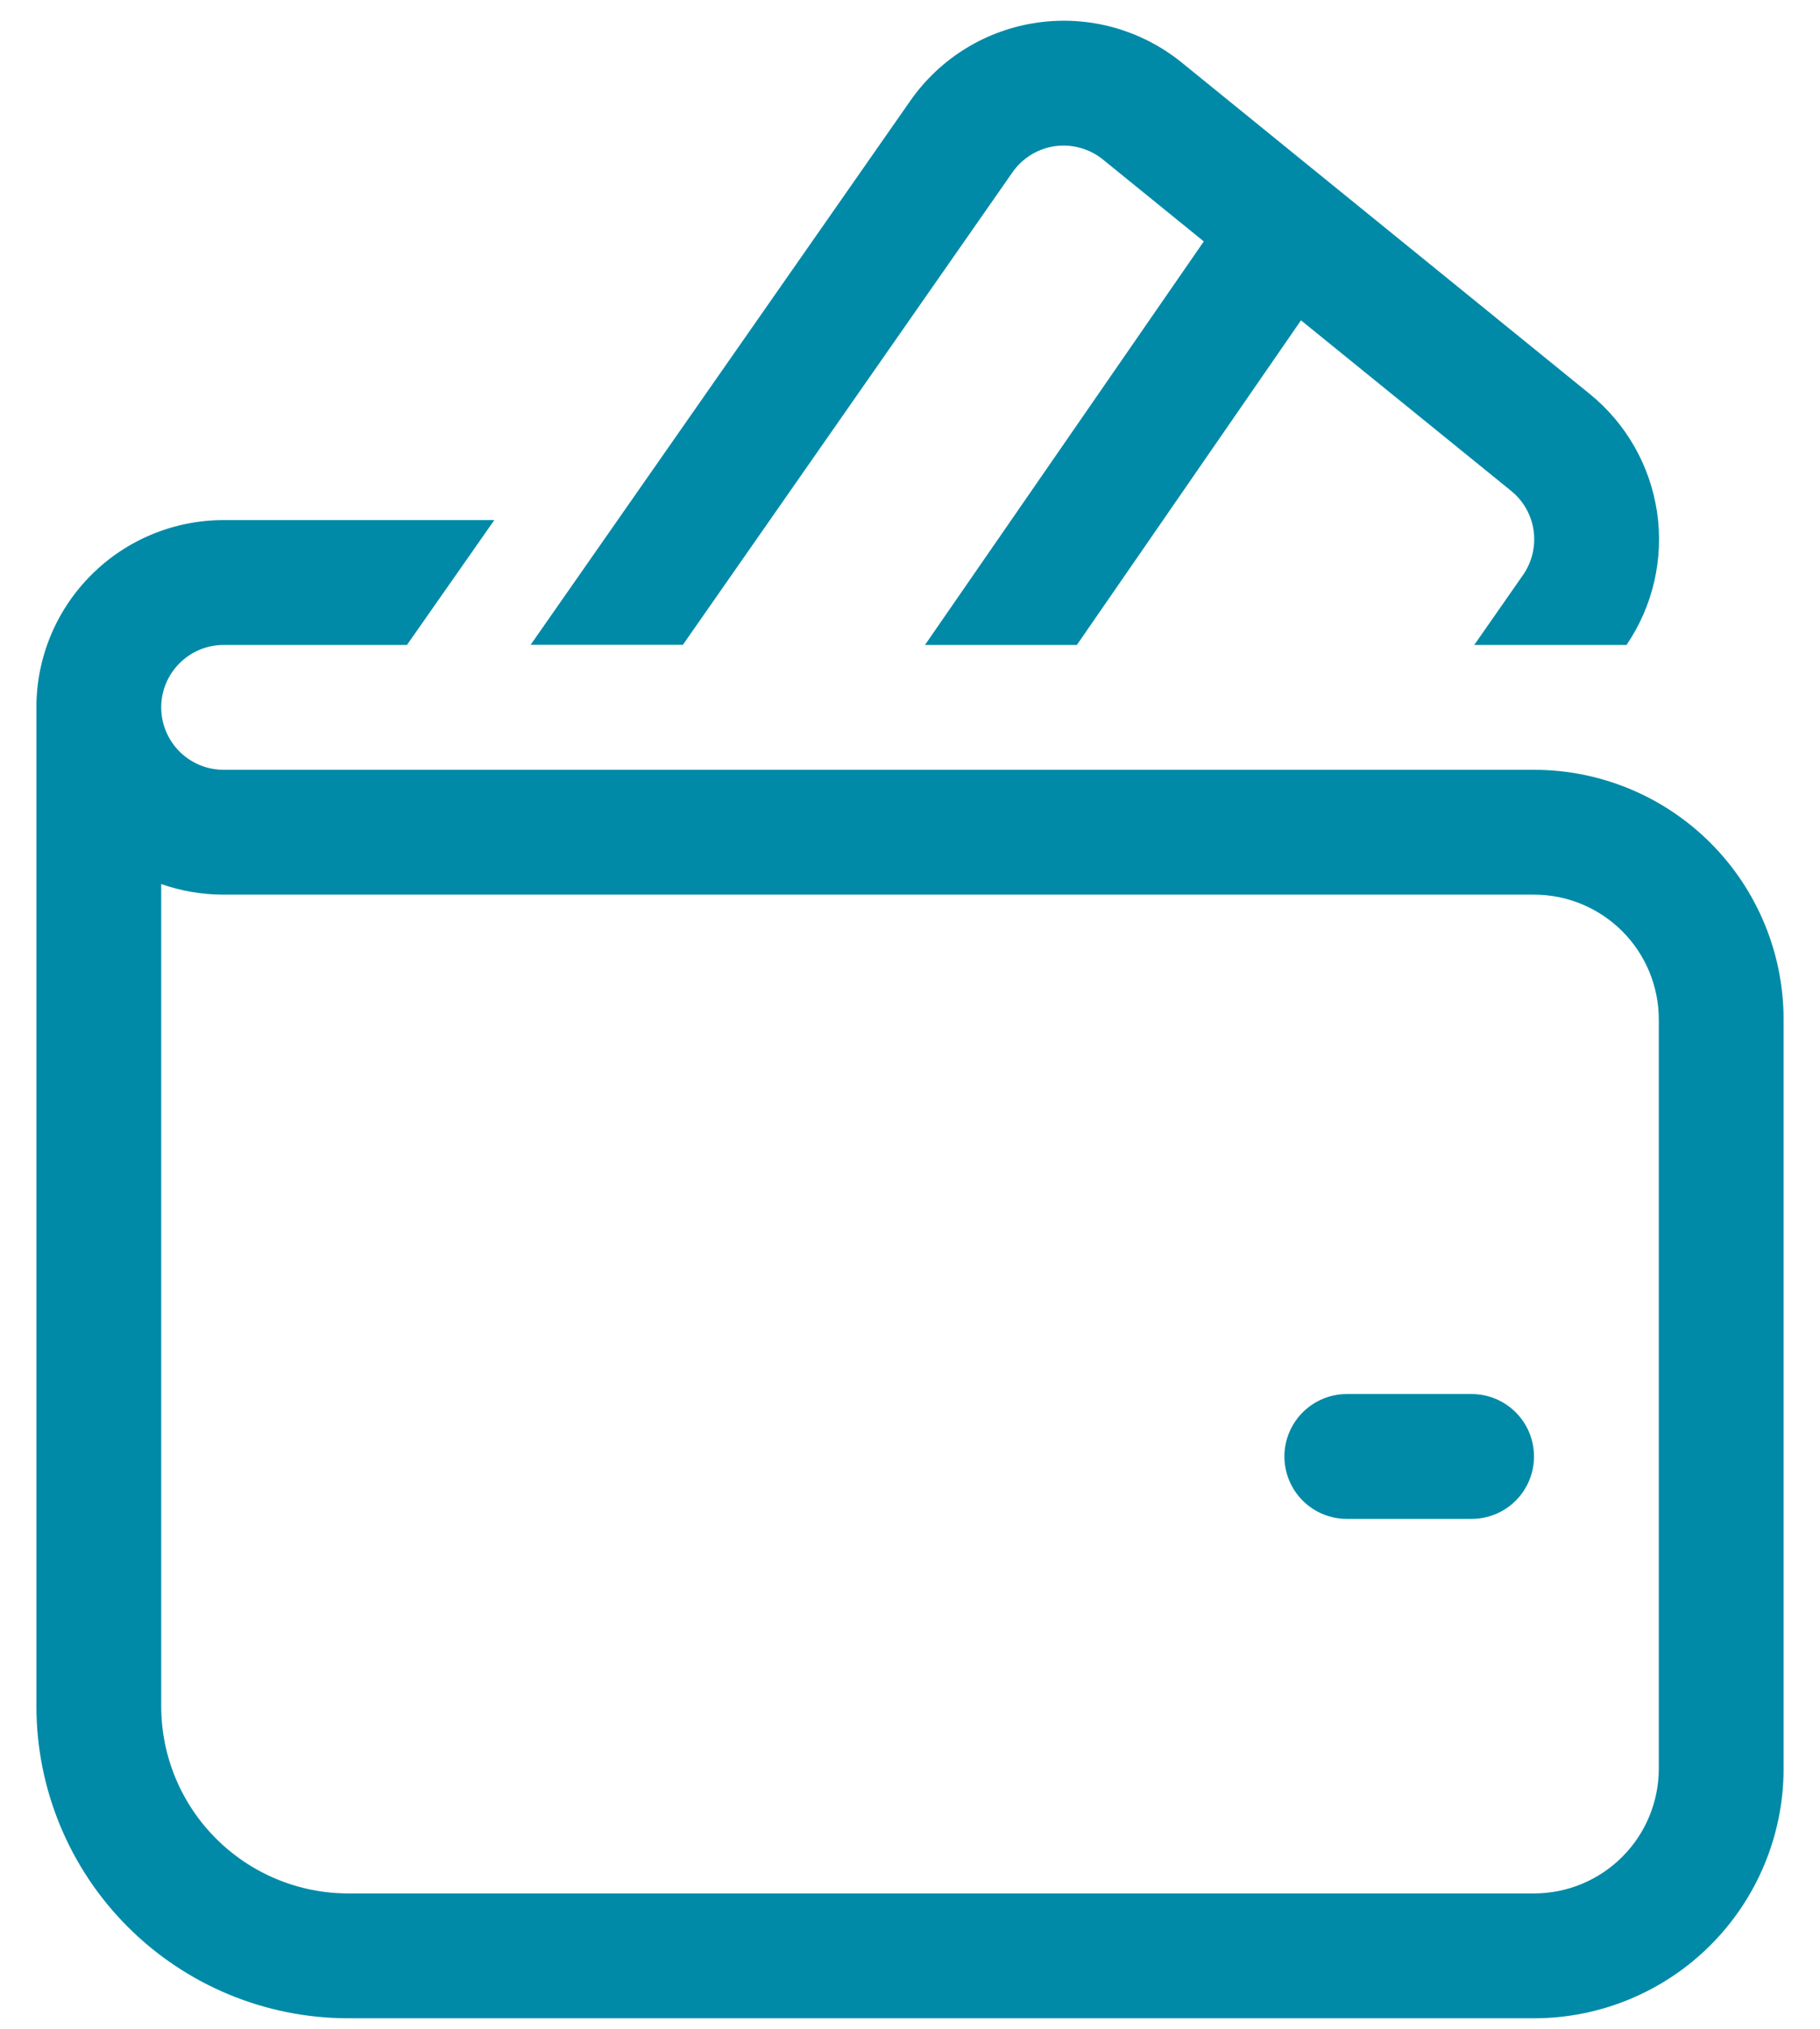 <svg width="35" height="39" viewBox="0 0 35 39" fill="none" xmlns="http://www.w3.org/2000/svg">
<path d="M17.505 1.939C17.788 1.533 18.151 1.19 18.573 0.931C18.994 0.672 19.465 0.503 19.954 0.434C20.444 0.365 20.943 0.397 21.42 0.529C21.896 0.662 22.341 0.891 22.725 1.202L30.573 7.574C31.274 8.143 31.736 8.955 31.867 9.849C31.997 10.742 31.788 11.652 31.279 12.398H28.351L29.287 11.056C29.461 10.808 29.534 10.503 29.493 10.202C29.451 9.902 29.297 9.628 29.061 9.437L25.019 6.158L20.709 12.398H17.788L23.15 4.641L21.211 3.067C21.083 2.963 20.934 2.887 20.776 2.843C20.617 2.798 20.451 2.787 20.287 2.81C20.124 2.833 19.967 2.89 19.827 2.976C19.686 3.062 19.565 3.177 19.471 3.312L13.132 12.396H10.204L17.505 1.939ZM25.9 26.798C25.582 26.798 25.277 26.925 25.052 27.15C24.827 27.375 24.7 27.68 24.7 27.998C24.7 28.316 24.827 28.622 25.052 28.847C25.277 29.072 25.582 29.198 25.9 29.198H28.3C28.619 29.198 28.924 29.072 29.149 28.847C29.374 28.622 29.5 28.316 29.5 27.998C29.5 27.68 29.374 27.375 29.149 27.15C28.924 26.925 28.619 26.798 28.3 26.798H25.9ZM4.3 9.998H9.506L7.826 12.398H4.3C3.982 12.398 3.677 12.525 3.452 12.75C3.227 12.975 3.1 13.28 3.1 13.598C3.1 13.916 3.227 14.222 3.452 14.447C3.677 14.672 3.982 14.798 4.3 14.798H29.5C30.773 14.798 31.994 15.304 32.894 16.204C33.794 17.104 34.3 18.325 34.3 19.598V33.998C34.3 35.271 33.794 36.492 32.894 37.392C31.994 38.292 30.773 38.798 29.5 38.798H6.7C5.109 38.798 3.583 38.166 2.458 37.041C1.332 35.916 0.7 34.389 0.7 32.798V13.598C0.7 12.643 1.079 11.728 1.755 11.053C2.43 10.377 3.345 9.998 4.3 9.998ZM3.1 32.798C3.1 33.753 3.479 34.669 4.155 35.344C4.83 36.019 5.745 36.398 6.7 36.398H29.5C30.137 36.398 30.747 36.145 31.197 35.695C31.647 35.245 31.9 34.635 31.9 33.998V19.598C31.9 18.962 31.647 18.351 31.197 17.901C30.747 17.451 30.137 17.198 29.5 17.198H4.3C3.88 17.198 3.475 17.126 3.1 16.994V32.798Z" fill="#008AA7"/>
</svg>
